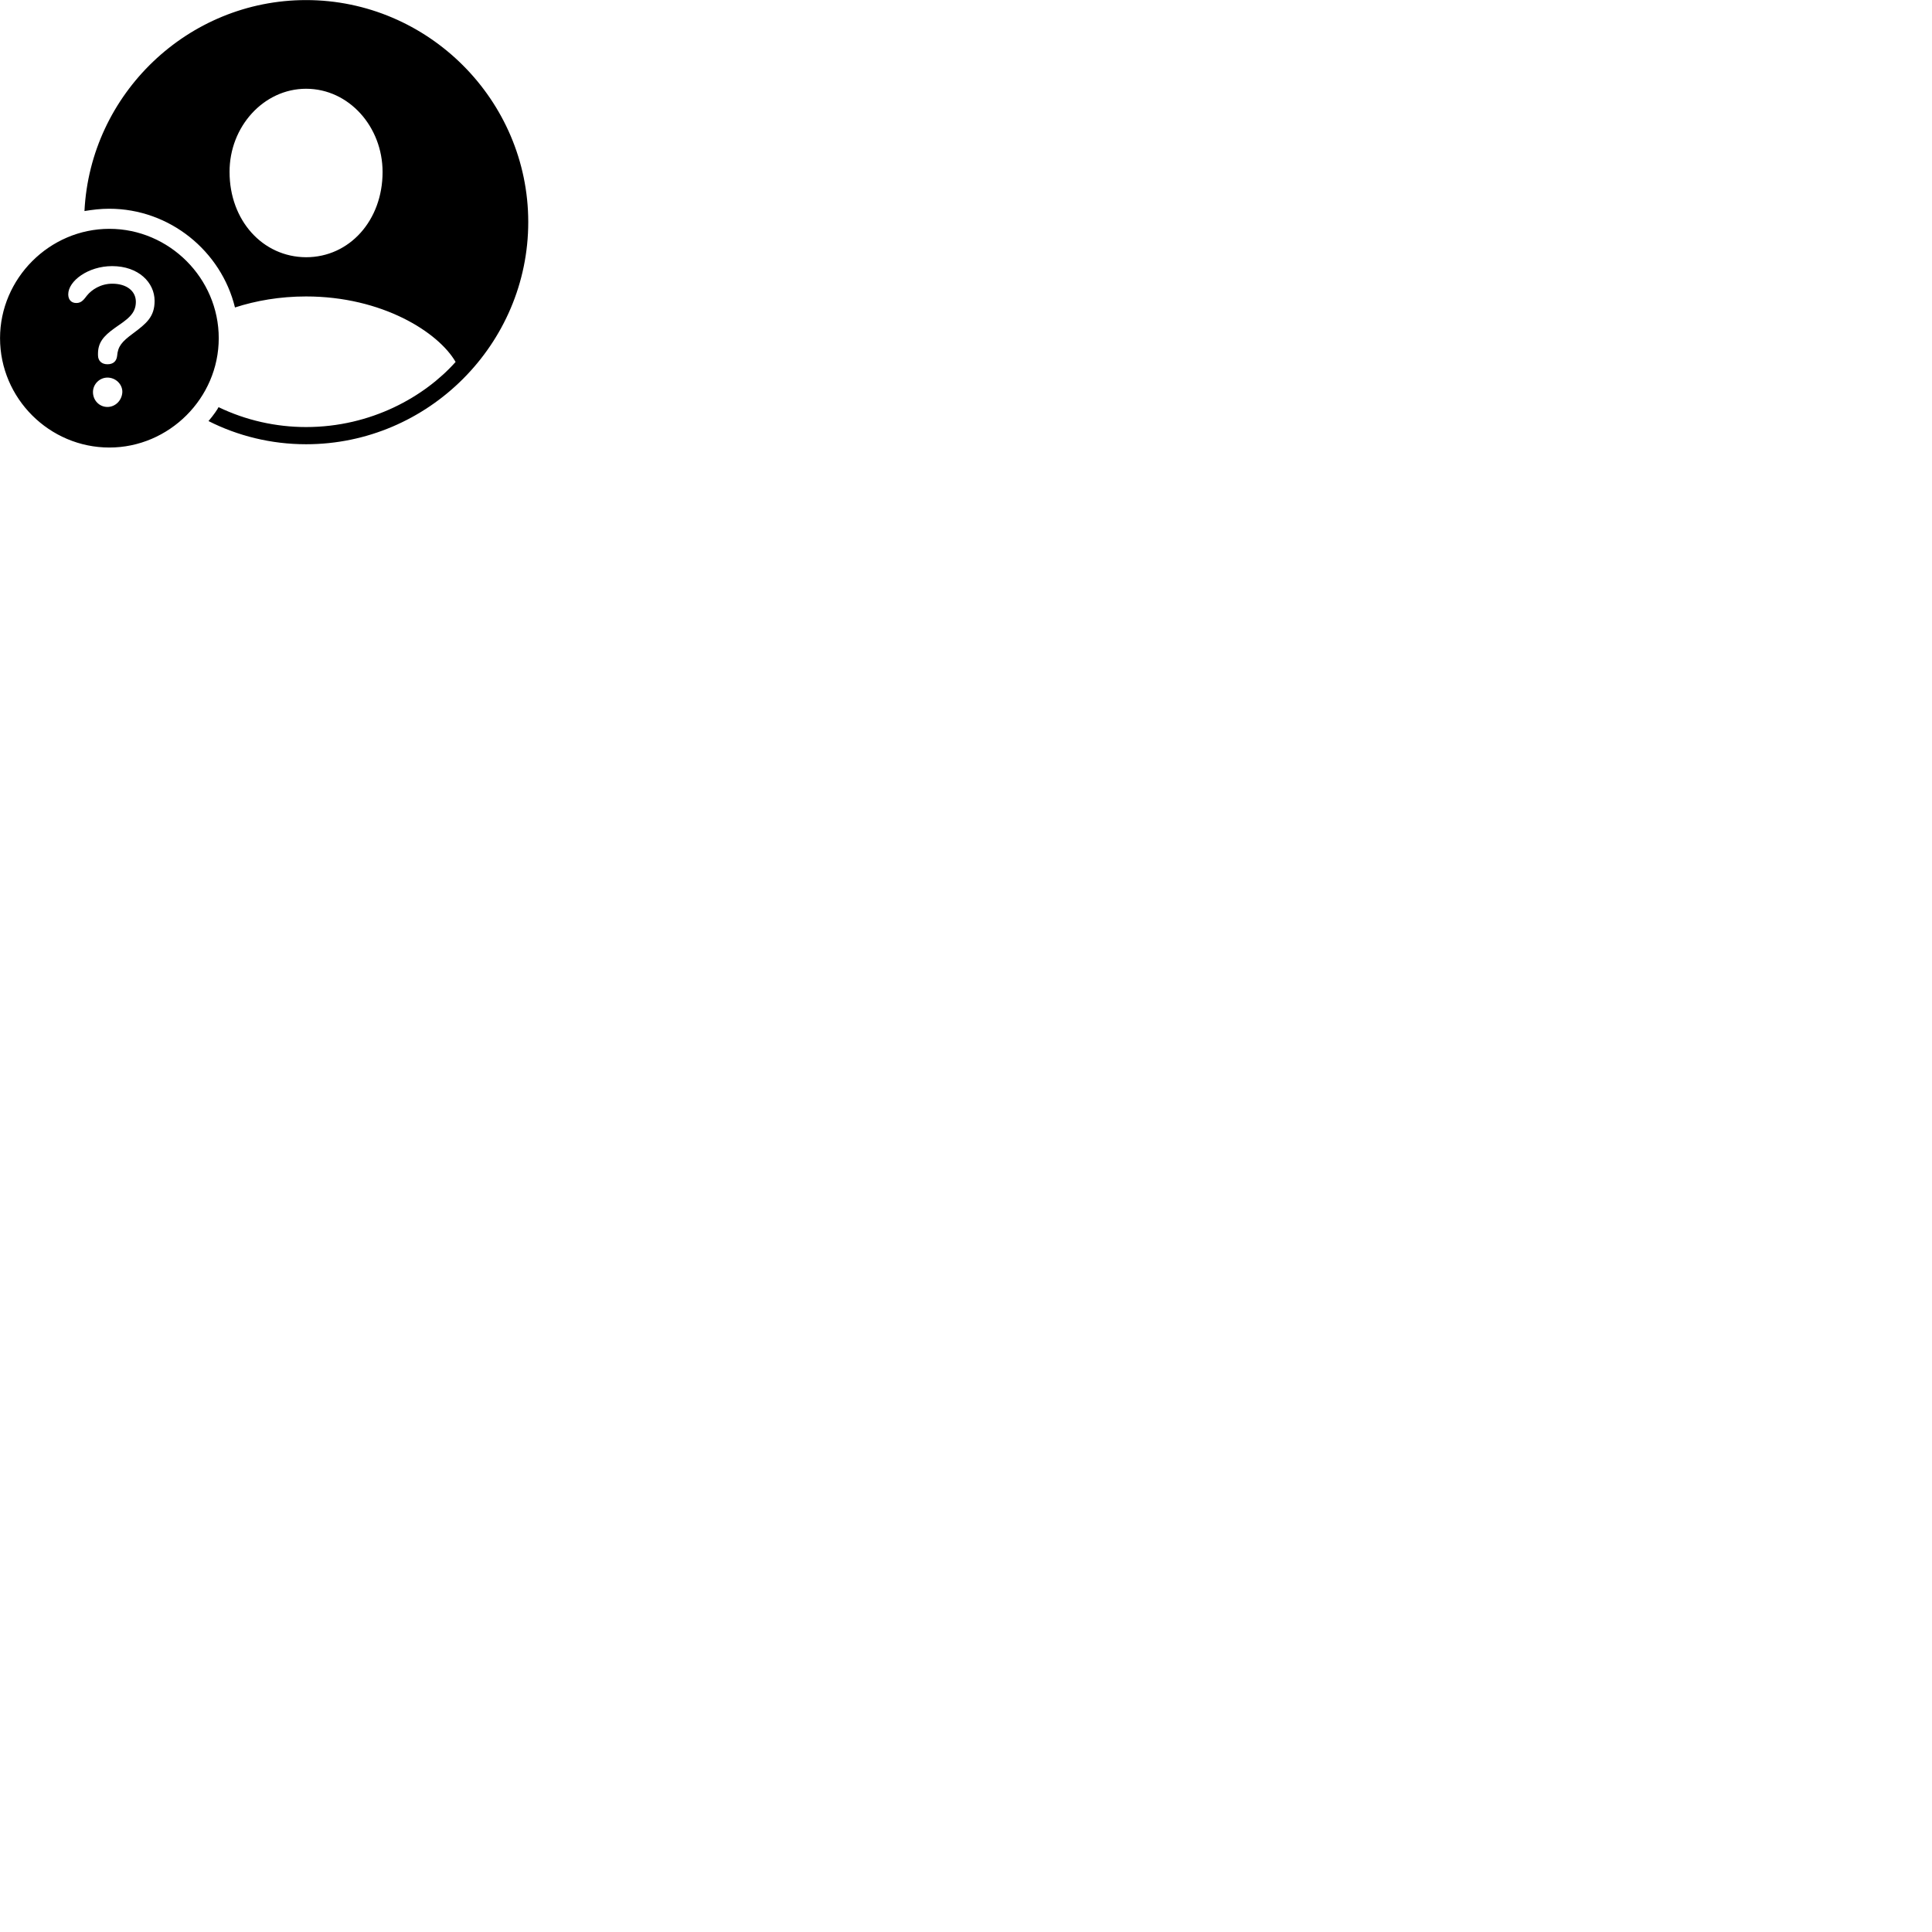 
        <svg xmlns="http://www.w3.org/2000/svg" viewBox="0 0 100 100">
            <path d="M15.842 22.994C22.162 22.994 27.342 17.814 27.342 11.494C27.342 5.184 22.162 0.004 15.842 0.004C9.722 0.004 4.672 4.864 4.372 10.924C4.792 10.854 5.212 10.804 5.652 10.804C8.792 10.804 11.452 13.004 12.162 15.914C13.242 15.564 14.482 15.344 15.842 15.344C19.782 15.344 22.692 17.194 23.582 18.734C21.982 20.524 19.222 22.104 15.842 22.104C14.282 22.104 12.722 21.754 11.312 21.074C11.272 21.164 11.052 21.494 10.792 21.794C12.312 22.564 14.042 22.994 15.842 22.994ZM15.842 13.314C13.592 13.304 11.882 11.404 11.882 8.904C11.872 6.564 13.642 4.594 15.842 4.594C18.062 4.594 19.802 6.564 19.802 8.904C19.802 11.404 18.092 13.314 15.842 13.314ZM5.662 23.164C8.742 23.164 11.322 20.614 11.322 17.504C11.322 14.404 8.762 11.844 5.662 11.844C2.562 11.844 0.002 14.414 0.002 17.504C0.002 20.624 2.562 23.164 5.662 23.164ZM5.562 18.854C5.272 18.854 5.072 18.684 5.072 18.384V18.314C5.072 17.744 5.342 17.404 5.932 16.984C6.562 16.544 7.032 16.264 7.032 15.624C7.032 15.054 6.542 14.684 5.812 14.684C5.202 14.684 4.742 15.004 4.512 15.284C4.352 15.484 4.232 15.684 3.952 15.684C3.692 15.684 3.532 15.514 3.532 15.234C3.532 14.544 4.562 13.774 5.802 13.774C7.172 13.774 8.002 14.624 8.002 15.574C8.002 16.404 7.572 16.744 6.892 17.254C6.292 17.694 6.102 17.934 6.062 18.424C6.032 18.684 5.872 18.854 5.562 18.854ZM5.562 21.064C5.142 21.064 4.812 20.724 4.812 20.294C4.812 19.884 5.152 19.544 5.562 19.544C5.992 19.544 6.342 19.894 6.332 20.294C6.312 20.724 5.972 21.064 5.562 21.064Z" />
        </svg>
    